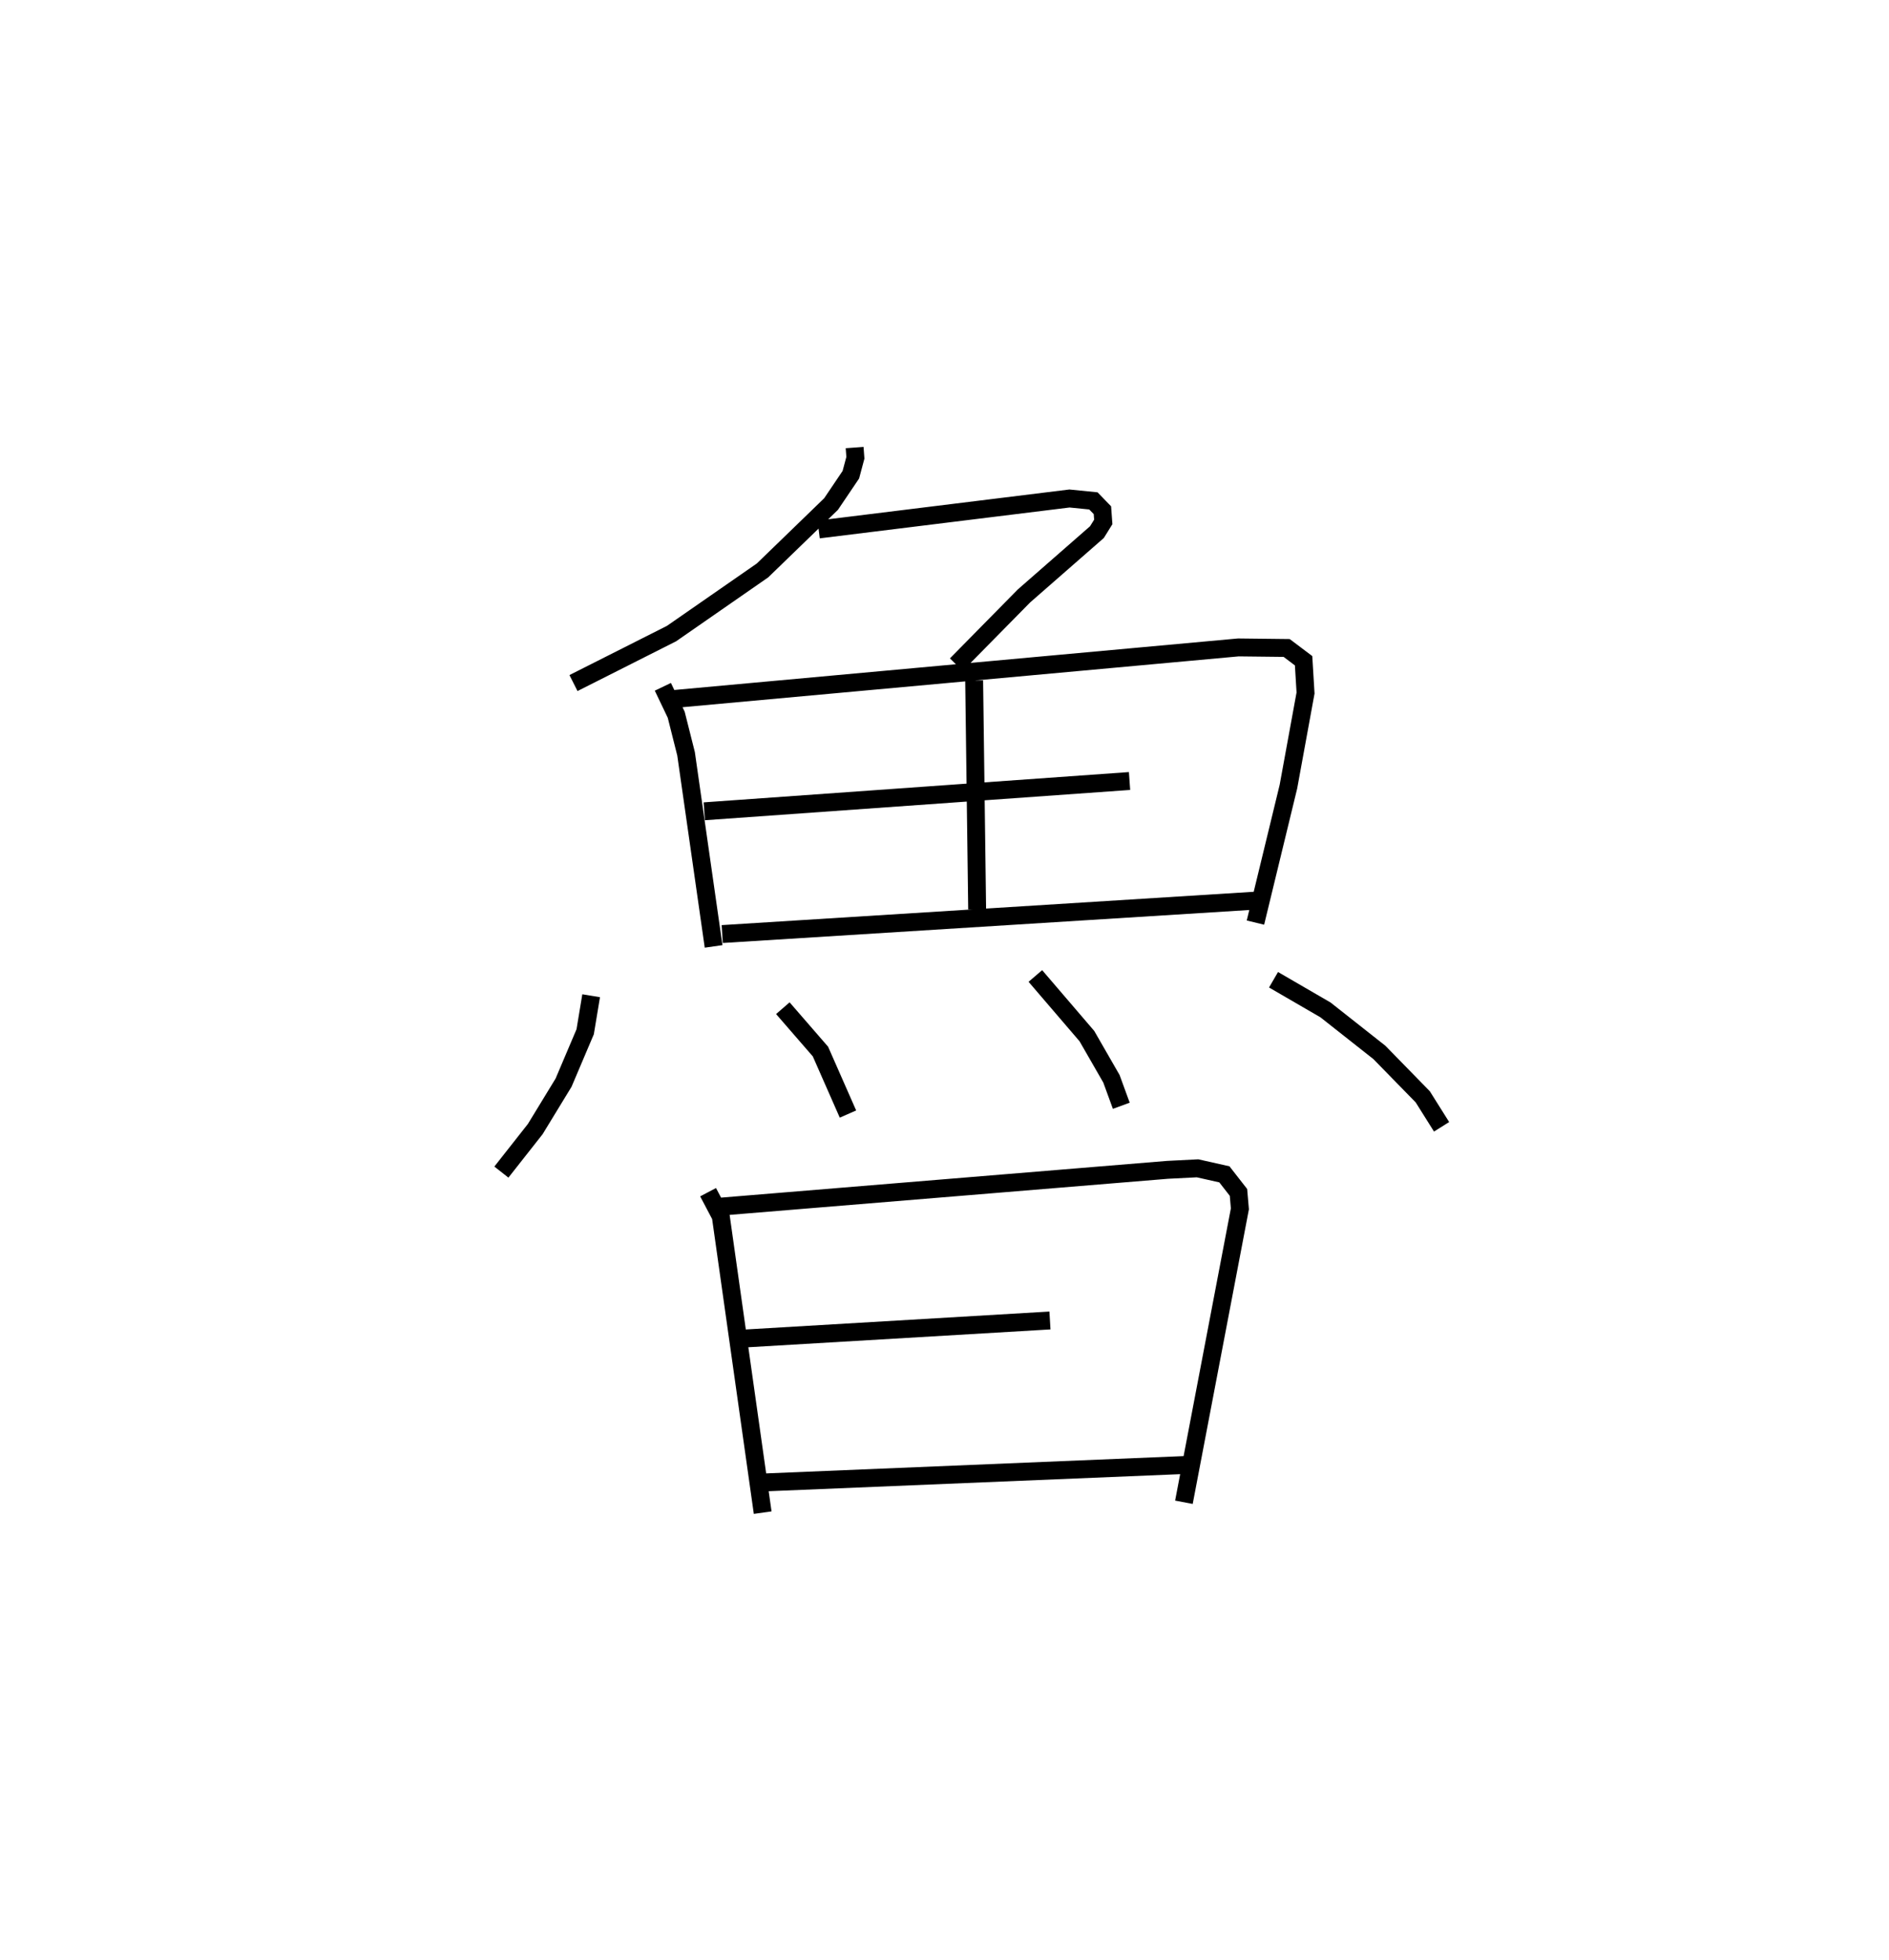 <?xml version="1.0" encoding="utf-8" ?>
<svg baseProfile="full" height="109.493" version="1.1" width="105.558" xmlns="http://www.w3.org/2000/svg" xmlns:ev="http://www.w3.org/2001/xml-events" xmlns:xlink="http://www.w3.org/1999/xlink"><defs /><rect fill="white" height="109.493" width="105.558" x="0" y="0" /><path d="M25,25 m0.0,0.0 m22.757,-1.5841335354593866e-07 l0.042,0.572 -0.253,0.945 l-1.105,1.637 -3.832,3.71 l-5.084,3.528 -5.479,2.764 m13.701,-8.58 l14.016,-1.73 1.336,0.134 l0.504,0.52 0.048,0.655 l-0.354,0.569 -4.077,3.565 l-3.782,3.839 m-16.397,1.237 l0.746,1.56 0.55,2.182 l1.539,10.759 m-2.253,-13.816 l31.578,-2.885 2.698,0.031 l0.946,0.713 0.109,1.802 l-0.957,5.232 -1.843,7.593 m-15.718,-13.523 l0.167,12.782 m-15.248,-5.476 l23.764,-1.692 m-22.762,8.549 l29.797,-1.866 m-37.121,5.312 l-0.334,2.013 -1.207,2.841 l-1.582,2.593 -1.893,2.404 m15.728,-9.155 l2.102,2.422 1.537,3.491 m10.472,-7.713 l2.88,3.359 1.372,2.385 l0.55,1.506 m8.507,-7.039 l2.903,1.684 3.011,2.374 l2.425,2.482 1.052,1.674 m-40.988,3.653 l0.709,1.345 2.341,16.555 m-2.421,-17.087 l25.048,-2.062 1.674,-0.085 l1.5,0.337 0.787,1.009 l0.079,0.918 -3.128,16.39 m-24.936,-9.124 l17.45,-1.03 m-15.906,9.045 l23.558,-0.977 " fill="none" stroke="black" stroke-width="1" /></svg>